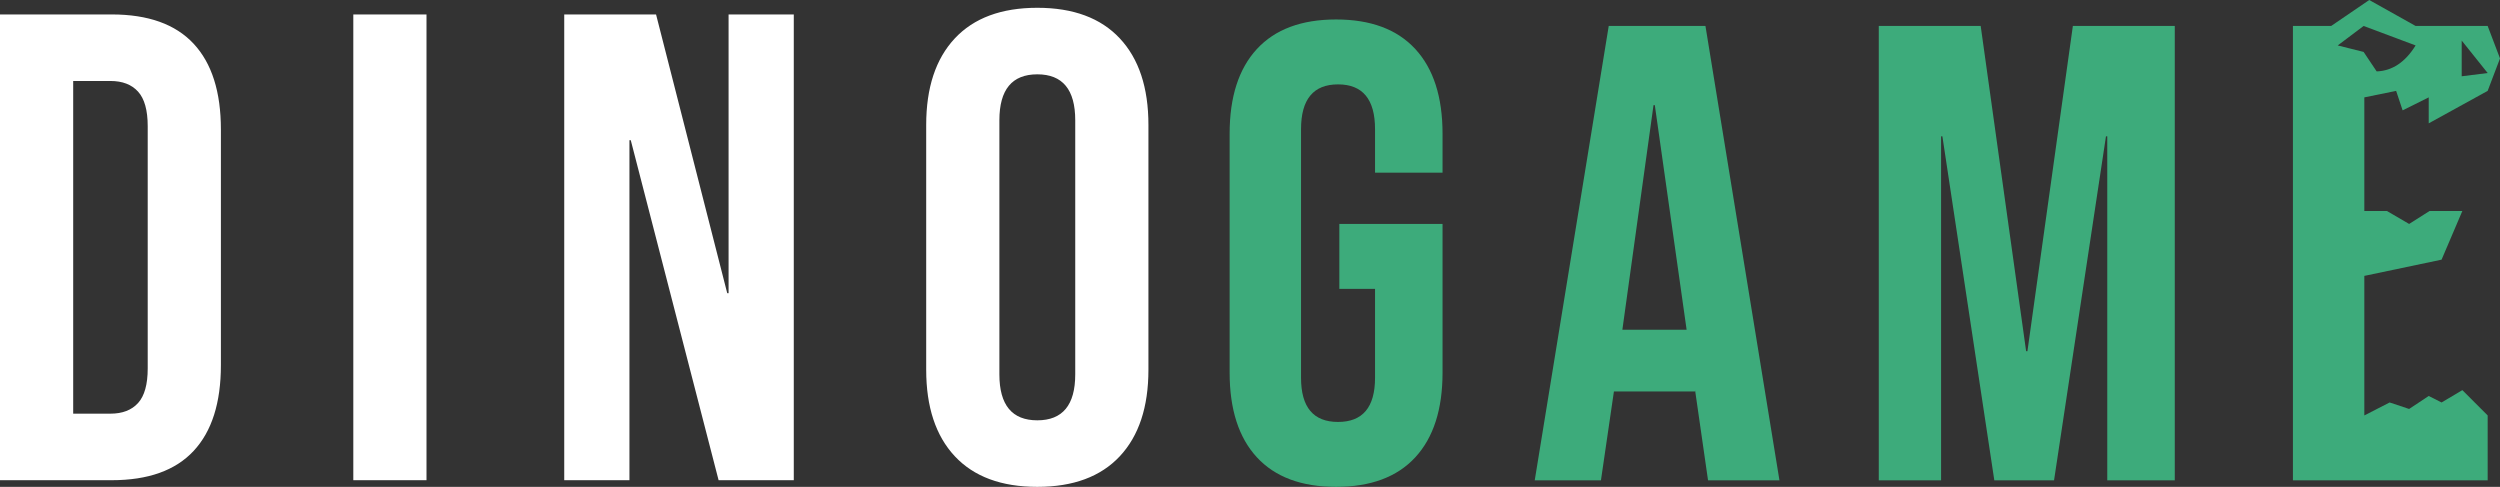 <?xml version="1.0" encoding="UTF-8" standalone="no"?>
<!-- Generator: Gravit.io -->
<svg xmlns="http://www.w3.org/2000/svg" xmlns:xlink="http://www.w3.org/1999/xlink" style="isolation:isolate" viewBox="0 0 385.124 75" width="385.124pt" height="75pt"><rect x="0" y="0" width="385.124" height="75" fill="#333333" stroke="none"/><defs><clipPath id="_clipPath_IFJMkzoCvwKLvJWdsQkGVXHFMpkZOrQx"><rect width="385.124" height="75"/></clipPath></defs><g clip-path="url(#_clipPath_IFJMkzoCvwKLvJWdsQkGVXHFMpkZOrQx)"><path d=" M 0 73.975 L 0 2.225 L 17.22 2.225 L 17.22 2.225 Q 25.625 2.225 29.827 6.735 L 29.827 6.735 L 29.827 6.735 Q 34.03 11.245 34.03 19.957 L 34.03 19.957 L 34.03 56.243 L 34.03 56.243 Q 34.03 64.955 29.827 69.465 L 29.827 69.465 L 29.827 69.465 Q 25.625 73.975 17.22 73.975 L 17.22 73.975 L 0 73.975 Z  M 11.275 63.725 L 17.015 63.725 L 17.015 63.725 Q 19.782 63.725 21.269 62.085 L 21.269 62.085 L 21.269 62.085 Q 22.755 60.445 22.755 56.755 L 22.755 56.755 L 22.755 19.445 L 22.755 19.445 Q 22.755 15.755 21.269 14.115 L 21.269 14.115 L 21.269 14.115 Q 19.782 12.475 17.015 12.475 L 17.015 12.475 L 11.275 12.475 L 11.275 63.725 Z  M 54.427 73.975 L 54.427 2.225 L 65.702 2.225 L 65.702 73.975 L 54.427 73.975 Z  M 86.92 73.975 L 86.92 2.225 L 101.065 2.225 L 112.032 45.172 L 112.238 45.172 L 112.238 2.225 L 122.282 2.225 L 122.282 73.975 L 110.7 73.975 L 97.17 21.597 L 96.965 21.597 L 96.965 73.975 L 86.92 73.975 Z  M 159.798 75 L 159.798 75 Q 151.495 75 147.088 70.285 L 147.088 70.285 L 147.088 70.285 Q 142.68 65.57 142.68 56.96 L 142.68 56.96 L 142.68 19.24 L 142.68 19.24 Q 142.68 10.63 147.088 5.915 L 147.088 5.915 L 147.088 5.915 Q 151.495 1.2 159.798 1.2 L 159.798 1.2 L 159.798 1.2 Q 168.1 1.2 172.507 5.915 L 172.507 5.915 L 172.507 5.915 Q 176.915 10.63 176.915 19.24 L 176.915 19.24 L 176.915 56.96 L 176.915 56.96 Q 176.915 65.57 172.507 70.285 L 172.507 70.285 L 172.507 70.285 Q 168.1 75 159.798 75 L 159.798 75 Z  M 159.798 64.75 L 159.798 64.75 Q 165.64 64.75 165.64 57.678 L 165.64 57.678 L 165.64 18.522 L 165.64 18.522 Q 165.64 11.45 159.798 11.45 L 159.798 11.45 L 159.798 11.45 Q 153.955 11.45 153.955 18.522 L 153.955 18.522 L 153.955 57.678 L 153.955 57.678 Q 153.955 64.75 159.798 64.75 L 159.798 64.75 Z " fill="rgb(255,255,255)"/><g><path d=" M 205.824 75 L 205.824 75 Q 197.824 75 193.624 70.45 L 193.624 70.45 L 193.624 70.45 Q 189.424 65.9 189.424 57.4 L 189.424 57.4 L 189.424 20.6 L 189.424 20.6 Q 189.424 12.1 193.624 7.55 L 193.624 7.55 L 193.624 7.55 Q 197.824 3 205.824 3 L 205.824 3 L 205.824 3 Q 213.824 3 218.024 7.55 L 218.024 7.55 L 218.024 7.55 Q 222.224 12.1 222.224 20.6 L 222.224 20.6 L 222.224 26.6 L 211.824 26.6 L 211.824 19.9 L 211.824 19.9 Q 211.824 13 206.124 13 L 206.124 13 L 206.124 13 Q 200.424 13 200.424 19.9 L 200.424 19.9 L 200.424 58.2 L 200.424 58.2 Q 200.424 65 206.124 65 L 206.124 65 L 206.124 65 Q 211.824 65 211.824 58.2 L 211.824 58.2 L 211.824 44.5 L 206.324 44.5 L 206.324 34.5 L 222.224 34.5 L 222.224 57.4 L 222.224 57.4 Q 222.224 65.9 218.024 70.45 L 218.024 70.45 L 218.024 70.45 Q 213.824 75 205.824 75 L 205.824 75 Z " fill="rgb(61,171,123)"/><path d=" M 236.424 74 L 247.824 4 L 262.724 4 L 274.124 74 L 263.124 74 L 261.124 60.1 L 261.124 60.3 L 248.624 60.3 L 246.624 74 L 236.424 74 Z  M 249.924 50.8 L 259.824 50.8 L 254.924 16.2 L 254.724 16.2 L 249.924 50.8 Z " fill-rule="evenodd" fill="rgb(61,171,123)"/><path d=" M 289.424 74 L 289.424 4 L 305.124 4 L 312.124 54.1 L 312.324 54.1 L 319.324 4 L 335.024 4 L 335.024 74 L 324.624 74 L 324.624 21 L 324.424 21 L 316.424 74 L 307.224 74 L 299.224 21 L 299.024 21 L 299.024 74 L 289.424 74 Z " fill="rgb(61,171,123)"/><path d=" M 360.124 7 L 364.115 4 L 372.124 7 Q 369.718 10.875 366.124 11 L 364.115 8 L 360.124 7 L 360.124 7 L 360.124 7 Z  M 353.224 74 L 353.224 4 L 359.115 4 L 364.981 0 L 372.124 4 L 383.224 4 L 385.124 9 L 383.224 14 L 374.143 19 L 374.143 15 L 370.124 17 L 369.124 14 L 364.224 15 L 364.224 32.5 L 367.699 32.5 L 371.124 34.5 L 374.275 32.5 L 379.324 32.5 L 376.124 40 L 364.224 42.5 L 364.224 64 L 368.124 62 L 371.124 63 L 374.143 61 L 376.124 62 L 379.324 60.1 L 383.224 64 L 383.224 74 L 353.224 74 L 353.224 74 L 353.224 74 Z  M 379.224 6.25 L 379.224 11.75 L 383.224 11.25 L 379.224 6.25 Z " fill-rule="evenodd" fill="rgb(61,171,123)"/></g></g></svg>